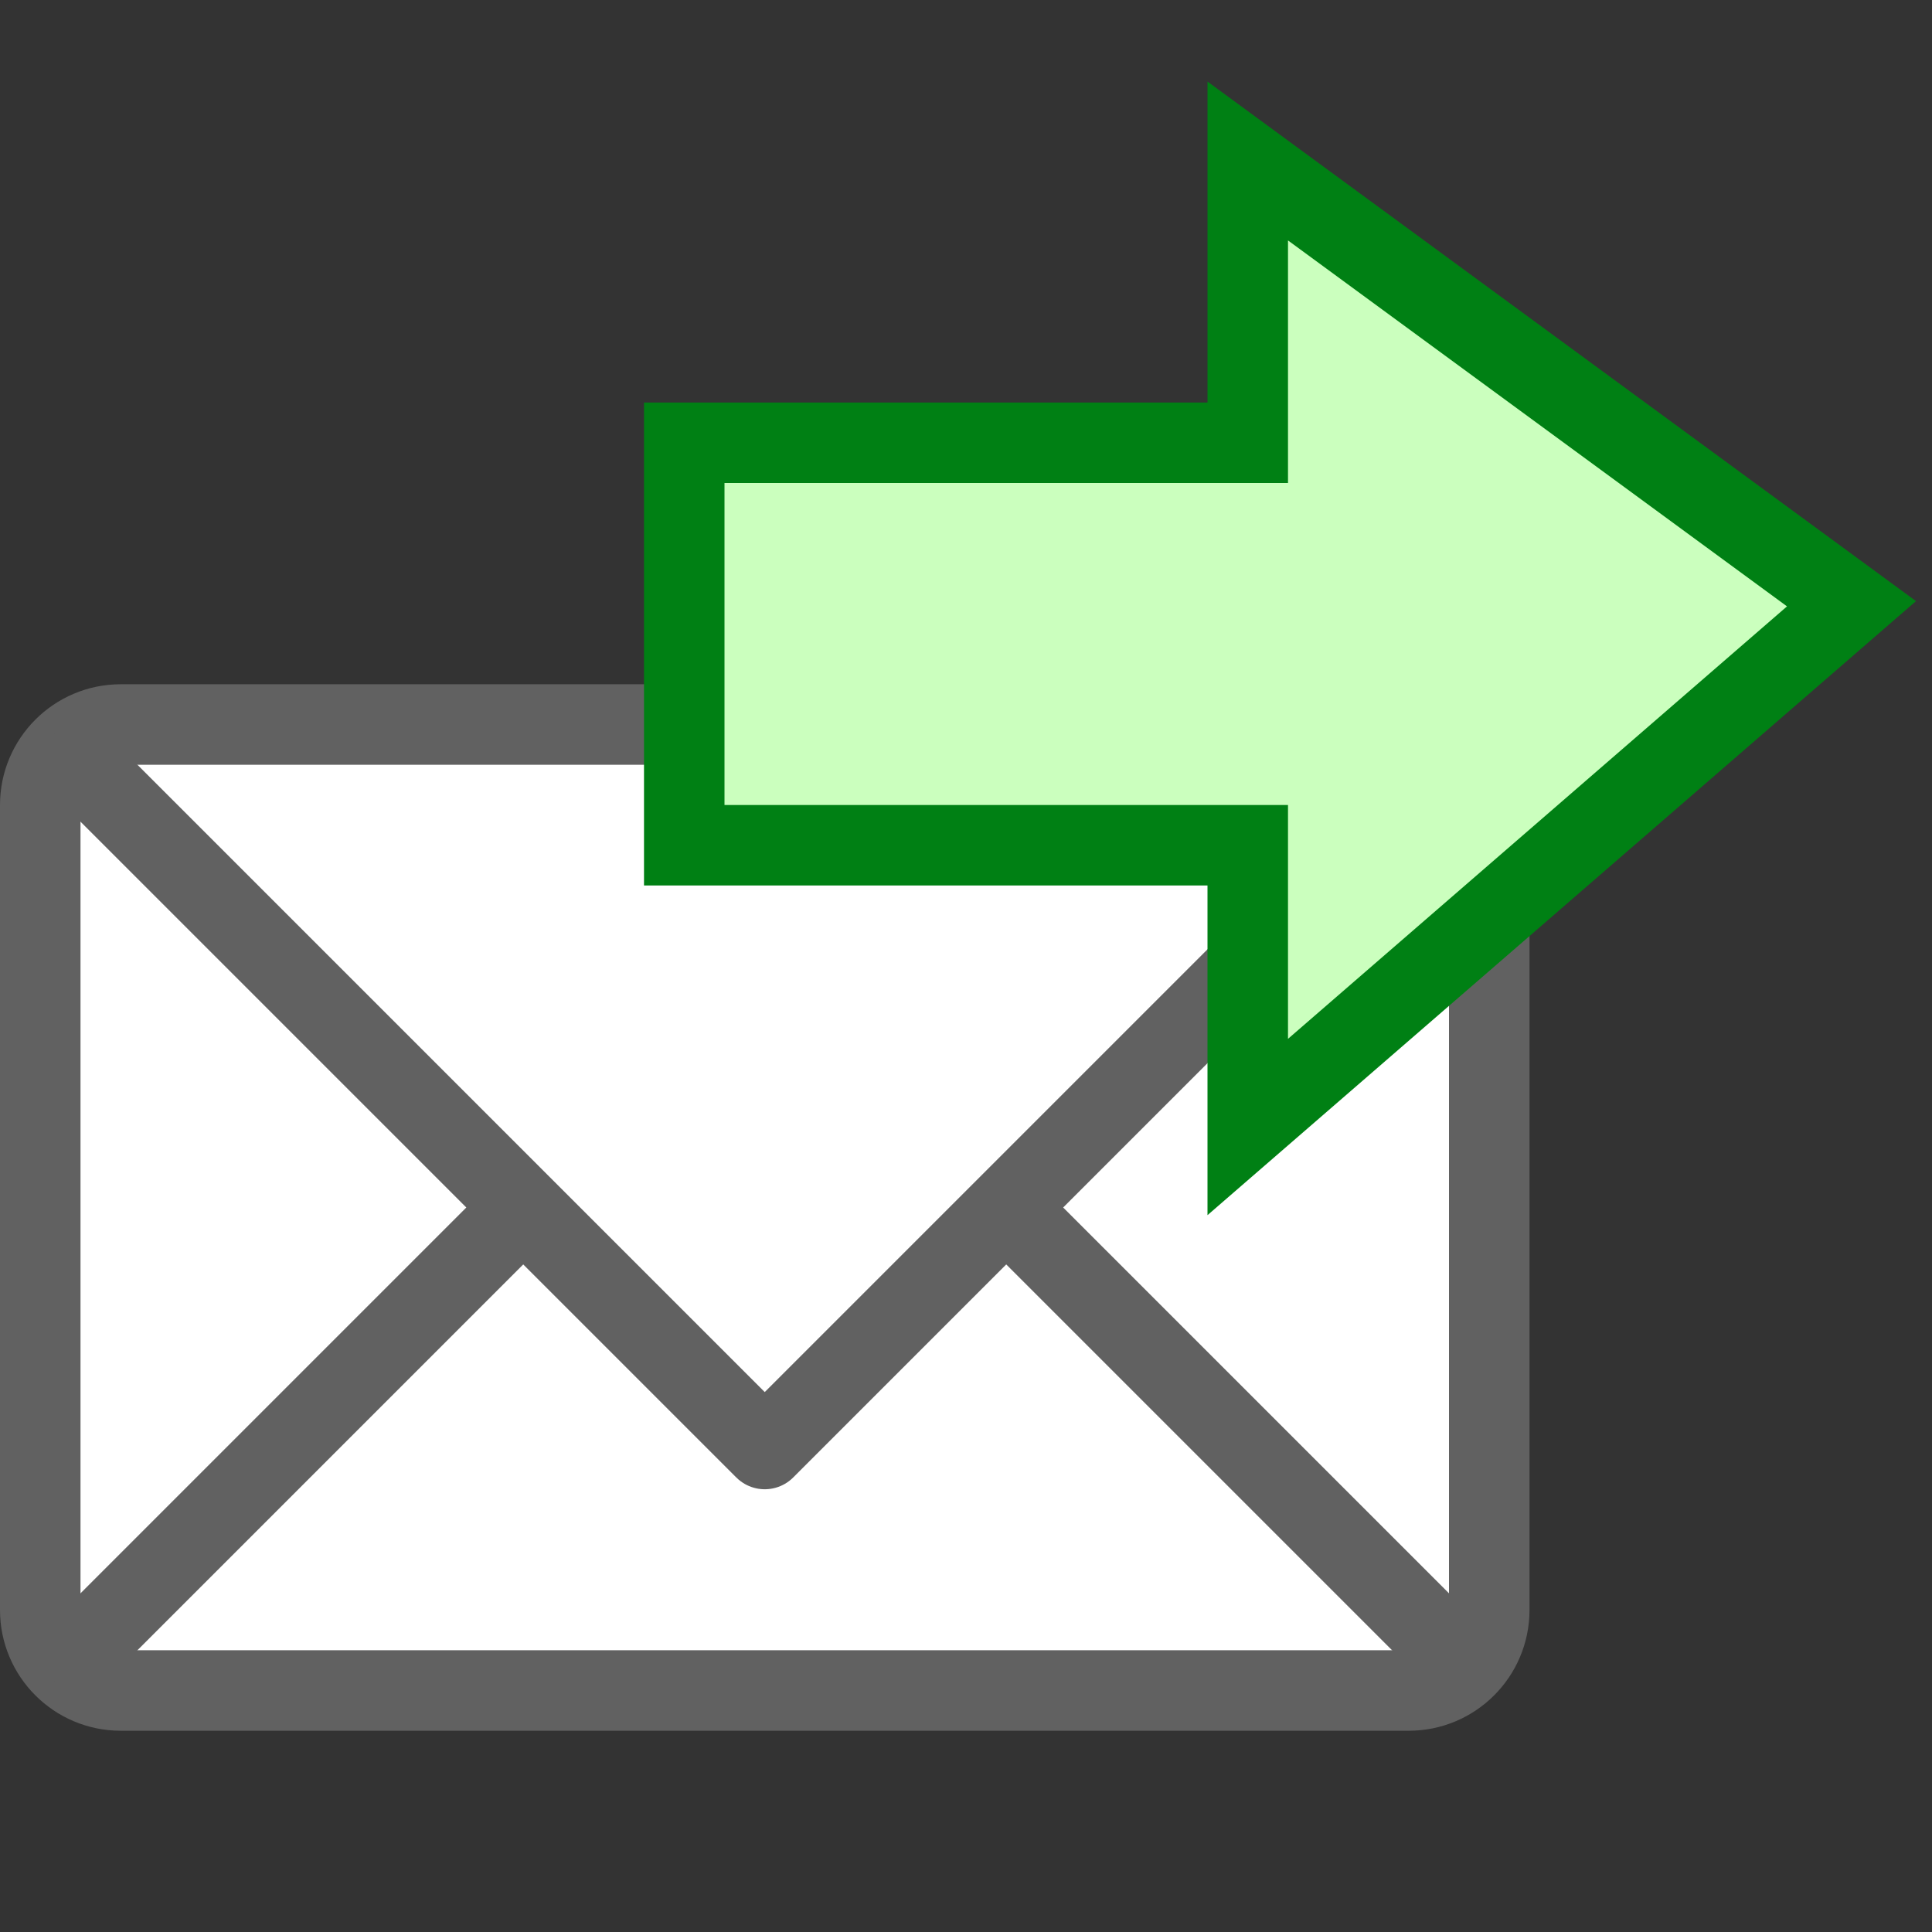 <svg width="24" height="24" viewBox="0 0 24 24" fill="none" xmlns="http://www.w3.org/2000/svg">
<rect x="0" y="0" width="24" height="24" fill="#333333" stroke="none"/>
<path d="M17.5 9H1.5C0.948 9 0.5 9.448 0.5 10V20C0.5 20.552 0.948 21 1.5 21H17.5C18.052 21 18.5 20.552 18.5 20V10C18.5 9.448 18.052 9 17.5 9Z" fill="#FFFFFF" stroke="#616161" stroke-linecap="round"/>
<path d="M1 9.5L6.5 15M18 9.5L12.5 15M18 20.5L12.5 15M12.5 15L9.5 18L6.5 15M6.5 15L1 20.5" stroke="#616161" stroke-linecap="round" stroke-linejoin="round"/>
<path d="M8.5 5.5L8.5 10.5H15.5V14L23 7.5L15.5 2L15.5 5.5H8.5Z" fill="#CBFFBE" stroke="#008014"/>
</svg>

